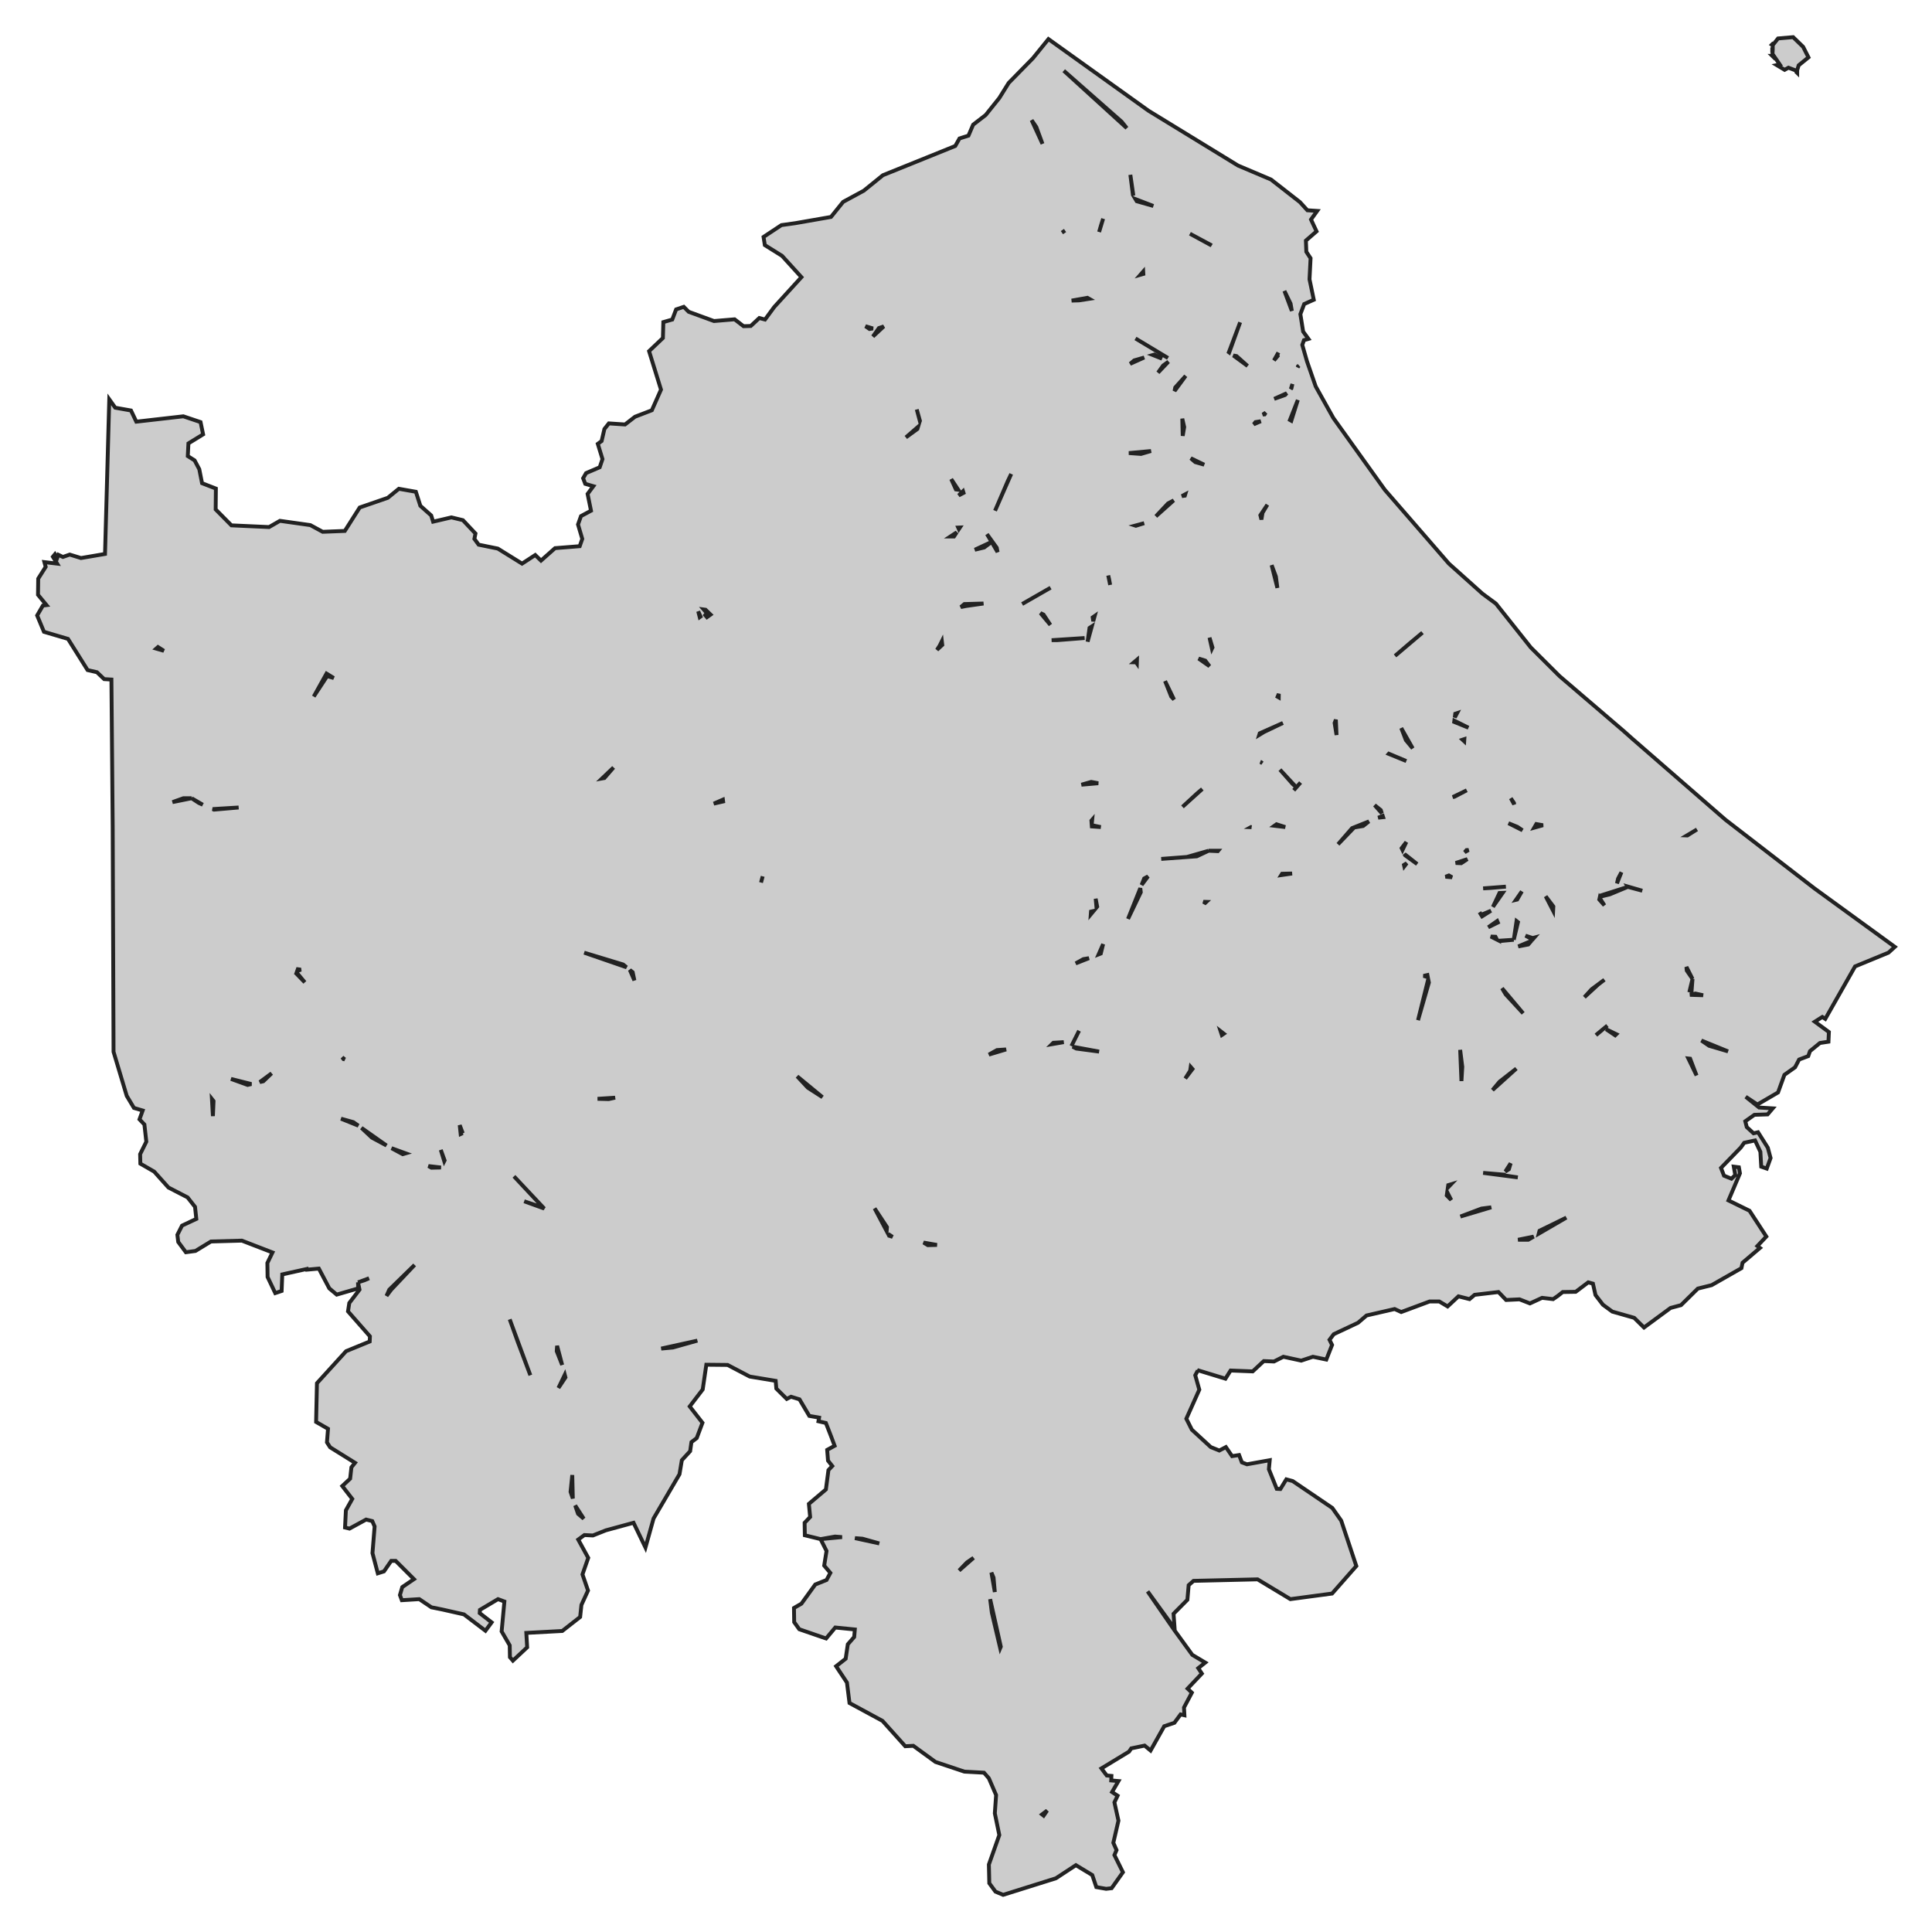 <svg xmlns="http://www.w3.org/2000/svg" viewBox="0 0 1000 1000" width="1000" height="1000"><g fill="#cccccc" stroke="#222" stroke-width="2"><path d="M439.70,881.48 L438.38,870.90 L432.77,862.44 L437.72,858.55 L438.82,851.09 L442.13,847.30 L442.46,843.41 L432.33,842.40 L427.59,848.08 L413.71,843.30 L411.07,839.62 L410.96,832.28 L414.82,830.05 L421.97,820.14 L427.81,817.80 L429.79,814.13 L426.60,810.35 L427.81,802.78 L424.73,796.65 L416.58,794.65 L416.47,788.19 L419.33,785.19 L418.67,778.40 L427.48,770.94 L428.80,760.92 L430.78,758.81 L428.58,756.02 L428.14,750.46 L432.00,748.34 L430.12,743.33 L427.48,736.54 L423.63,735.65 L423.96,733.76 L418.89,732.87 L413.82,724.30 L409.42,722.96 L407.22,724.08 L401.82,718.73 L401.49,714.73 L388.05,712.50 L376.60,706.49 L365.59,706.38 L363.72,719.18 L357.00,727.97 L363.60,736.43 L360.63,744.34 L357.88,746.45 L357.22,751.13 L352.92,755.80 L351.71,763.04 L338.28,785.97 L334.09,801.00 L327.92,788.19 L313.61,792.09 L306.89,794.76 L302.48,794.54 L299.29,796.88 L304.47,806.34 L301.49,814.91 L304.36,823.26 L300.94,830.72 L300.28,836.95 L291.03,844.19 L272.42,845.19 L272.86,852.65 L265.48,859.55 L263.94,857.77 L263.83,851.64 L259.64,844.41 L261.07,828.94 L257.77,827.71 L248.41,833.28 L248.30,834.95 L254.47,839.73 L251.27,844.07 L240.15,835.61 L228.81,833.05 L223.30,831.94 L217.02,827.71 L207.99,828.27 L207.00,825.60 L208.21,821.48 L214.27,817.36 L204.80,807.90 L202.49,807.90 L198.74,813.35 L195.55,814.35 L192.79,803.89 L193.90,790.09 L192.68,787.30 L189.49,786.52 L180.90,791.20 L178.59,790.64 L179.03,781.74 L182.33,775.84 L177.16,769.16 L181.23,765.37 L181.89,759.48 L183.76,757.14 L170.88,749.12 L169.23,746.56 L169.78,739.55 L163.61,735.99 L164.05,715.95 L179.14,699.37 L191.36,694.36 L191.47,691.68 L180.13,678.77 L180.79,674.43 L186.08,667.53 L185.31,663.74 L185.42,666.86 L174.29,670.09 L170.44,666.86 L165.04,656.62 L158.87,657.18 L158.79,656.82 L146.10,659.63 L145.77,668.20 L142.47,669.31 L138.50,660.96 L138.39,653.73 L141.03,648.27 L125.18,642.15 L109.21,642.59 L101.17,647.49 L96.21,648.16 L92.25,642.82 L91.81,639.14 L94.23,634.36 L101.61,630.91 L100.95,624.67 L97.09,619.77 L87.18,614.65 L79.80,606.42 L72.64,602.30 L72.53,597.40 L75.73,590.94 L74.74,582.04 L72.20,579.37 L73.85,574.80 L69.34,573.47 L65.60,567.23 L58.77,544.41 L58.33,427.98 L57.67,351.73 L53.92,351.51 L50.18,347.94 L45.33,346.83 L35.20,330.69 L22.75,327.02 L19.23,318.56 L22.20,313.44 L24.08,313.21 L19.67,307.87 L19.78,299.52 L23.64,293.40 L22.98,290.95 L29.58,291.73 L27.38,288.17 L28.48,286.83 L29.69,288.61 L30.24,287.17 L32.56,288.28 L36.08,287.05 L41.92,288.84 L54.36,286.72 L56.56,206.69 L59.65,211.03 L67.80,212.47 L70.55,218.26 L94.89,215.48 L103.81,218.48 L105.13,224.83 L97.53,229.50 L97.20,236.07 L100.73,238.30 L103.15,242.86 L104.58,250.10 L111.74,252.88 L111.63,263.68 L119.78,271.92 L139.27,272.81 L144.89,269.58 L160.64,271.80 L167.02,275.26 L178.48,274.81 L186.19,262.68 L200.72,257.67 L206.45,252.99 L215.26,254.55 L217.57,261.79 L223.19,266.80 L224.18,270.02 L233.65,267.80 L239.60,269.24 L246.10,276.15 L245.55,278.93 L247.75,281.93 L257.66,283.94 L270.22,291.73 L277.04,287.28 L280.02,290.17 L287.29,283.72 L300.06,282.71 L301.38,278.93 L299.18,271.47 L300.72,267.13 L305.90,264.35 L304.14,255.66 L307.11,251.66 L302.92,250.43 L301.82,247.54 L303.36,244.87 L310.41,241.86 L311.84,237.63 L309.42,229.73 L311.40,228.28 L312.84,222.05 L315.15,219.15 L323.52,219.71 L328.69,215.70 L337.39,212.36 L342.13,201.68 L335.96,181.75 L343.12,174.96 L343.34,166.72 L347.97,165.39 L349.95,160.16 L353.91,158.82 L356.45,161.38 L369.55,166.17 L380.23,165.28 L384.86,168.84 L388.60,168.73 L393.01,164.61 L395.98,165.39 L400.72,158.93 L414.82,143.46 L404.79,132.44 L395.87,126.87 L395.21,122.64 L404.46,116.52 L411.62,115.52 L430.12,112.29 L436.40,104.50 L447.08,98.71 L456.99,90.69 L494.44,75.56 L496.64,71.66 L501.27,70.21 L503.69,64.54 L510.19,59.53 L517.24,50.73 L522.08,42.94 L534.64,30.14 L542.68,20.23 L594.44,57.30 L640.80,85.69 L657.87,92.92 L672.85,104.61 L676.70,108.84 L681.77,109.17 L678.57,113.63 L681.44,119.75 L675.93,124.53 L676.15,130.32 L678.35,133.66 L677.80,144.57 L680.01,155.15 L675.05,157.37 L673.07,162.60 L674.50,171.62 L677.25,175.41 L674.94,176.07 L674.06,178.52 L676.48,186.98 L681.00,200.01 L690.14,216.37 L716.79,253.55 L749.94,291.73 L767.34,307.31 L774.28,312.43 L792.34,335.14 L807.21,349.95 L840.35,378.33 L844.98,382.45 L893.11,424.31 L939.14,459.82 L980.77,490.09 L977.47,493.10 L960.18,500.22 L944.76,527.38 L943.22,526.38 L939.36,528.83 L946.63,534.17 L946.41,539.18 L942.00,539.85 L936.83,544.08 L935.95,546.64 L931.21,548.42 L929.12,552.43 L923.61,556.33 L920.31,565.45 L909.63,571.69 L903.57,567.68 L910.51,573.25 L917.56,573.69 L914.91,576.81 L908.08,577.03 L903.35,580.37 L904.12,583.37 L907.64,586.60 L909.96,586.05 L915.02,594.06 L916.45,599.40 L914.47,604.86 L911.61,603.86 L911.17,596.18 L908.41,590.28 L902.80,591.50 L901.04,593.95 L890.79,604.52 L892.34,608.53 L896.19,610.09 L898.17,608.20 L897.40,603.86 L900.04,604.19 L900.60,607.31 L894.65,621.33 L905.55,626.68 L914.25,640.03 L909.63,644.93 L910.95,645.93 L901.92,653.61 L901.37,656.40 L885.95,665.19 L878.79,666.97 L870.09,675.54 L864.69,676.99 L850.93,687.12 L845.86,682.11 L834.52,678.88 L829.67,675.32 L825.82,670.31 L824.50,664.41 L822.07,663.74 L815.58,668.64 L808.86,668.75 L806.32,670.76 L803.90,672.43 L798.17,671.76 L791.90,674.65 L786.50,672.54 L779.56,672.87 L775.60,668.75 L763.26,670.20 L760.62,672.43 L754.89,670.98 L749.28,676.21 L744.98,673.65 L739.92,673.65 L725.27,679.11 L721.86,677.55 L707.32,680.89 L702.91,684.67 L690.36,690.57 L688.16,693.47 L689.48,696.14 L686.50,703.71 L679.57,702.26 L673.51,704.26 L664.26,702.26 L659.41,704.71 L654.13,704.49 L648.40,709.83 L636.95,709.38 L634.30,713.61 L619.77,709.17 L619.99,709.38 L618.66,711.83 L620.76,719.29 L614.04,734.32 L616.90,740.00 L626.70,749.01 L631.11,750.79 L634.52,749.01 L637.72,753.69 L641.35,753.13 L642.78,756.91 L645.43,757.92 L657.21,755.80 L656.77,760.48 L660.84,770.61 L662.72,770.72 L665.80,765.71 L669.10,766.60 L689.59,780.51 L694.21,787.08 L702.03,810.57 L689.48,824.82 L667.89,827.71 L650.93,817.47 L617.78,818.25 L615.25,820.48 L614.59,828.05 L607.43,835.28 L607.98,842.96 L594.00,823.70 L607.76,843.63 L617.12,856.54 L623.84,860.55 L620.21,863.44 L622.08,866.23 L614.70,874.02 L616.90,876.13 L612.83,883.81 L613.05,887.82 L611.07,887.38 L607.87,891.72 L602.59,893.50 L595.54,906.08 L592.45,903.52 L585.52,904.96 L584.41,906.63 L570.10,915.32 L572.85,918.99 L575.27,919.21 L575.16,921.55 L578.91,921.88 L575.60,927.56 L578.47,929.45 L576.82,932.90 L578.91,942.37 L576.26,953.83 L577.92,957.62 L576.82,960.18 L581.22,969.08 L575.38,977.32 L572.52,977.65 L567.45,976.76 L565.36,970.53 L556.88,965.41 L546.53,972.20 L519.22,980.77 L515.25,979.10 L512.06,974.76 L511.84,965.07 L517.24,949.82 L514.92,938.58 L515.58,929.12 L511.84,920.44 L509.31,917.54 L499.17,916.99 L484.20,911.98 L472.74,903.63 L468.56,903.85 L456.77,890.72 L439.70,881.48 Z M435.83,795.60 L432.22,795.32 L424.73,796.65 L435.83,795.60 Z M188.72,662.63 L191.03,661.63 L185.31,663.74 L188.72,662.63 Z M615.91,120.97 L627.11,127.06 L626.70,126.76 L615.91,120.97 Z M636.06,182.31 L636.24,182.44 L641.90,166.83 L636.06,182.31 Z M608.31,200.56 L607.94,202.39 L613.71,194.55 L608.31,200.56 Z M612.17,225.61 L612.94,221.04 L611.95,216.70 L612.17,225.61 Z M618.66,239.19 L623.29,240.52 L616.35,237.19 L618.66,239.19 Z M652.36,266.68 L652.91,268.91 L653.47,265.46 L656.00,261.23 L652.36,266.68 Z M626.04,330.02 L627.31,335.71 L627.58,335.14 L626.04,330.02 Z M606.22,360.52 L607.68,362.08 L603.03,352.51 L606.22,360.52 Z M612.06,417.63 L622.30,408.39 L619.66,410.61 L612.06,417.63 Z M623.86,467.32 L624.40,466.82 L622.86,466.77 L623.86,467.32 Z M568.65,493.98 L569.77,493.54 L570.98,488.65 L568.65,493.98 Z M560.74,496.44 L556.77,498.66 L563.65,495.95 L560.74,496.44 Z M554.56,541.44 L554.56,541.44 L558.53,533.51 L554.56,541.44 Z M557.10,542.74 L568.89,544.30 L555.20,541.77 L557.10,542.74 Z M613.49,558.22 L617.23,553.32 L616.31,552.26 L616.02,554.21 L613.49,558.22 Z M601.04,444.57 L619.44,443.23 L625.60,440.34 L614.37,443.56 L601.04,444.57 Z M630.34,440.56 L630.52,440.34 L625.60,440.34 L630.34,440.56 Z M446.42,796.43 L442.52,796.13 L455.12,798.88 L446.42,796.43 Z M500.50,808.68 L496.42,812.91 L503.91,806.34 L500.50,808.68 Z M514.26,816.58 L513.15,813.96 L514.92,824.04 L514.26,816.58 Z M517.70,853.05 L518.01,852.31 L512.50,827.71 L513.38,834.72 L517.70,853.05 Z M536.40,65.76 L533.97,62.20 L539.59,74.44 L536.40,65.76 Z M451.85,170.01 L447.96,168.84 L450.06,170.29 L451.85,170.01 Z M457.44,168.95 L454.92,169.80 L451.82,174.18 L457.44,168.95 Z M476.16,217.82 L474.51,211.92 L476.12,217.93 L476.16,217.82 Z M474.84,222.05 L475.18,220.93 L468.89,226.39 L474.84,222.05 Z M495.98,253.49 L492.35,247.98 L494.77,253.33 L495.98,253.49 Z M498.73,255.11 L498.46,254.26 L496.20,256.44 L498.73,255.11 Z M496.86,273.03 L495.96,273.07 L496.31,273.86 L496.86,273.03 Z M493.78,277.70 L495.21,275.53 L491.91,277.70 L493.78,277.70 Z M513.27,280.49 L504.55,284.55 L509.42,283.38 L513.27,280.49 Z M516.35,285.76 L515.91,283.49 L510.85,276.48 L513.27,280.49 L516.35,285.76 Z M509.06,312.38 L499.17,312.66 L497.30,314.22 L500.06,313.66 L509.06,312.38 Z M484.97,336.37 L487.72,333.81 L487.50,331.91 L486.40,334.14 L484.97,336.37 Z M568.45,405.40 L564.81,404.71 L559.75,406.16 L568.45,405.40 Z M110.20,577.70 L110.53,569.91 L109.70,568.85 L110.20,577.70 Z M119.56,558.44 L128.15,561.56 L130.10,561.10 L119.56,558.44 Z M134.46,560.09 L136.30,559.66 L140.59,555.55 L134.46,560.09 Z M176.50,579.03 L185.49,582.65 L182.88,580.81 L176.50,579.03 Z M187.08,583.77 L192.46,588.83 L200.06,592.91 L187.08,583.77 Z M202.66,594.30 L208.43,597.40 L209.97,596.96 L202.66,594.30 Z M221.77,603.55 L223.30,604.41 L228.26,604.30 L221.77,603.55 Z M229.94,601.00 L230.13,600.63 L228.15,595.17 L229.94,601.00 Z M237.95,582.37 L238.44,586.98 L239.49,586.49 L239.51,586.51 L237.95,582.37 Z M281.70,625.54 L266.03,608.87 L281.23,625.12 L271.32,621.78 L281.70,625.54 Z M309.30,568.75 L315.04,568.90 L318.38,568.16 L309.30,568.75 Z M412.61,557.10 L418.12,563.00 L425.72,567.90 L412.61,557.10 Z M200.06,670.76 L202.49,667.53 L214.60,654.73 L201.49,667.53 L200.06,670.76 Z M268.01,694.58 L274.51,711.83 L263.83,682.89 L268.01,694.58 Z M292.68,712.95 L292.32,711.58 L289.05,718.40 L292.68,712.95 Z M288.35,696.58 L288.17,699.37 L290.98,706.50 L288.35,696.58 Z M348.30,697.47 L360.96,693.91 L342.24,698.03 L348.30,697.47 Z M296.21,763.48 L295.32,772.17 L296.49,775.61 L296.21,763.48 Z M297.72,779.23 L299.18,783.52 L302.15,786.08 L297.72,779.23 Z M99.18,413.17 L94.89,413.17 L89.27,415.18 L99.18,413.17 Z M102.93,415.62 L104.96,416.52 L99.18,413.17 L102.93,415.62 Z M153.80,502.64 L155.75,501.89 L154.14,501.67 L153.80,502.64 Z M312.84,402.71 L317.57,397.26 L311.62,402.93 L312.84,402.71 Z M393.90,456.81 L394.77,453.58 L393.90,456.81 L393.90,456.81 Z M178.41,548.32 L177.12,547.27 L177.82,548.20 L178.41,548.32 Z M302.37,493.10 L324.31,500.67 L322.53,499.22 L302.37,493.10 Z M326.01,502.04 L328.36,507.46 L327.48,503.23 L326.01,502.04 Z M153.55,503.38 L153.37,503.90 L157.77,508.46 L153.55,503.38 Z M362.61,319.13 L361.40,316.44 L362.17,319.45 L362.61,319.13 Z M366.77,318.84 L364.49,317.78 L365.92,319.45 L366.77,318.84 Z M367.79,318.11 L365.20,315.60 L364.25,315.47 L366.99,318.69 L367.79,318.11 Z M110.09,418.78 L110.75,419.07 L123.52,417.96 L110.09,418.78 Z M172.75,350.95 L169.01,348.64 L162.40,360.52 L169.34,349.95 L172.75,350.95 Z M369.44,415.96 L374.29,414.84 L374.17,413.90 L369.44,415.96 Z M84.82,336.86 L81.78,334.92 L80.87,335.72 L84.82,336.86 Z M529.06,312.64 L529.06,312.64 L543.78,304.20 L529.06,312.64 Z M574.61,302.75 L574.06,299.74 L573.62,297.85 L574.61,302.75 Z M567.54,469.71 L567.89,469.28 L567.12,465.16 L567.54,469.71 Z M564.70,471.84 L564.59,473.28 L566.03,471.54 L564.70,471.84 Z M539.37,939.14 L540.18,939.78 L542.01,937.13 L539.37,939.14 Z M452.70,625.45 L458.93,637.22 L459.09,635.14 L452.70,625.45 Z M459.72,638.70 L460.19,639.59 L462.00,640.21 L459.72,638.70 Z M478.03,643.15 L480.23,644.49 L484.97,644.38 L478.03,643.15 Z M550.60,539.41 L545.21,539.74 L544.47,540.47 L550.60,539.41 Z M516.02,543.52 L511.84,545.86 L520.76,543.19 L516.02,543.52 Z M569.77,428.09 L565.09,427.10 L565.14,427.76 L569.77,428.09 Z M565.07,426.73 L565.31,424.30 L564.92,424.75 L565.07,426.73 Z M590.47,461.82 L590.22,459.72 L583.86,475.62 L590.47,461.82 Z M594.23,453.61 L592.23,454.69 L590.90,458.03 L594.23,453.61 Z M588.43,343.36 L588.49,341.49 L586.95,342.80 L588.05,342.82 L588.43,343.36 Z M543.67,323.45 L540.14,318.11 L538.56,317.33 L543.67,323.45 Z M547.08,331.36 L561.40,330.24 L544.33,331.36 L547.08,331.36 Z M563.93,325.01 L562.94,332.14 L565.12,324.23 L563.93,325.01 Z M565.58,319.56 L565.86,321.57 L566.61,318.84 L565.58,319.56 Z M558.53,155.48 L563.77,154.67 L562.83,154.14 L554.68,155.59 L558.53,155.48 Z M604.57,185.31 L593.66,178.75 L587.72,175.18 L604.57,185.31 Z M602.03,189.21 L599.39,192.88 L604.79,187.21 L602.03,189.21 Z M592.23,270.80 L587.63,272.04 L587.94,272.14 L592.23,270.80 Z M604.57,260.56 L598.29,267.24 L607.50,259.01 L604.57,260.56 Z M613.48,255.86 L611.72,256.79 L613.27,256.55 L613.48,255.86 Z M515.03,264.35 L523.40,245.31 L521.64,248.98 L515.03,264.35 Z M590.58,234.96 L595.76,233.45 L584.30,234.51 L590.58,234.96 Z M587.06,186.54 L584.96,188.32 L592.25,185.05 L587.06,186.54 Z M597.52,183.53 L596.72,183.76 L601.48,185.65 L597.52,183.53 Z M549.65,120.42 L549.65,120.42 L551.27,119.30 L549.65,120.42 Z M570.98,113.18 L569.88,116.63 L568.89,120.08 L570.98,113.18 Z M591.79,141.79 L591.72,140.56 L590.26,142.23 L591.79,141.79 Z M586.40,100.82 L586.62,101.20 L585.07,90.47 L586.40,100.82 Z M587.72,103.06 L588.38,104.16 L596.97,106.61 L587.72,103.06 Z M580.56,62.98 L550.60,36.60 L583.22,66.30 L580.56,62.98 Z M658.20,292.51 L661.17,304.31 L660.40,298.41 L658.20,292.51 Z M752.99,371.37 L754.19,369.11 L753.24,369.43 L752.99,371.37 Z M760.07,376.66 L752.77,373.03 L752.69,373.66 L760.07,376.66 Z M757.87,383.68 L757.94,382.56 L757.01,382.87 L757.87,383.68 Z M752.80,412.40 L759.19,409.06 L751.95,412.56 L752.80,412.40 Z M759.52,444.68 L753.46,446.68 L756.33,446.79 L759.52,444.68 Z M759.08,440.00 L758.09,441.11 L760.12,439.96 L759.08,440.00 Z M756.88,552.21 L755.78,543.41 L756.44,559.55 L756.88,552.21 Z M776.15,559.89 L772.51,564.23 L784.85,553.10 L776.15,559.89 Z M831.98,530.83 L826.48,535.40 L826.10,535.78 L831.98,530.83 Z M780.99,605.19 L781.91,602.13 L779.18,606.36 L780.99,605.19 Z M785.62,609.42 L776.48,608.09 L776.83,607.86 L767.67,607.08 L785.62,609.42 Z M749.43,614.69 L751.04,612.99 L749.61,613.43 L749.43,614.69 Z M751.15,621.11 L749.08,617.09 L748.84,618.77 L751.15,621.11 Z M652.03,379.56 L651.77,380.40 L654.24,378.89 L664.04,374.21 L652.03,379.56 Z M652.69,394.47 L652.47,394.44 L653.39,395.02 L652.69,394.47 Z M718.81,390.21 L727.91,393.92 L718.88,390.13 L718.81,390.21 Z M725.29,376.85 L727.69,383.12 L731.22,387.35 L725.29,376.85 Z M669.10,405.83 L670.98,407.50 L662.50,398.37 L669.10,405.83 Z M669.65,409.06 L673.18,405.05 L670.98,407.50 L669.65,409.06 Z M668.77,452.13 L663.60,452.25 L663.16,452.95 L668.77,452.13 Z M699.83,428.65 L692.56,437.00 L700.93,428.31 L705.56,427.53 L708.57,425.15 L699.83,428.65 Z M715.91,422.97 L715.69,422.30 L713.34,423.24 L715.91,422.97 Z M714.70,419.30 L711.50,416.74 L715.24,420.96 L714.70,419.30 Z M633.45,535.04 L631.77,533.73 L632.43,535.73 L633.45,535.04 Z M749.94,453.14 L748.20,453.80 L751.58,454.08 L749.94,453.14 Z M738.82,504.68 L736.83,505.12 L739.03,505.77 L738.82,504.68 Z M739.59,508.57 L739.24,506.84 L733.97,528.05 L739.59,508.57 Z M727.25,442.67 L733.53,447.24 L726.95,442.04 L727.25,442.67 Z M728.13,446.79 L726.70,447.68 L726.87,448.43 L728.13,446.79 Z M725.94,439.95 L727.92,435.83 L725.49,439.00 L725.94,439.95 Z M665.25,428.09 L660.73,426.64 L659.63,427.42 L665.25,428.09 Z M647.69,428.15 L647.52,428.09 L647.43,428.14 L647.69,428.15 Z M691.44,372.50 L690.80,374.21 L691.79,380.45 L691.44,372.50 Z M623.84,341.93 L620.40,340.86 L626.04,344.83 L623.84,341.93 Z M661.87,360.97 L661.90,359.14 L661.28,360.63 L661.87,360.97 Z M730.00,332.69 L722.08,339.48 L736.28,327.46 L730.00,332.69 Z M655.11,213.60 L653.62,214.58 L654.57,214.48 L655.11,213.60 Z M666.03,203.53 L659.52,206.46 L665.14,204.46 L666.03,203.53 Z M668.95,198.75 L668.13,201.33 L668.44,201.01 L668.95,198.75 Z M671.86,189.54 L671.68,190.09 L672.25,189.33 L671.86,189.54 Z M652.58,218.04 L649.83,218.48 L648.92,219.62 L652.58,218.04 Z M668.38,217.77 L671.75,207.02 L667.67,217.37 L668.38,217.77 Z M661.33,184.27 L661.17,183.64 L661.67,182.49 L659.41,186.54 L661.33,184.27 Z M645.76,189.43 L640.03,184.31 L638.37,184.00 L645.76,189.43 Z M668.00,157.15 L664.81,150.58 L668.66,160.93 L668.00,157.15 Z M823.84,512.02 L820.09,516.14 L827.25,509.57 L830.44,507.12 L823.84,512.02 Z M770.31,479.96 L775.27,477.51 L774.93,476.72 L770.31,479.96 Z M767.12,474.29 L771.74,471.39 L766.68,473.51 L765.80,472.17 L767.12,474.29 Z M784.67,465.75 L785.29,465.60 L787.71,461.37 L784.67,465.75 Z M800.05,463.93 L803.90,471.39 L804.01,469.17 L800.05,463.93 Z M830.44,468.61 L827.99,464.74 L827.80,465.60 L830.44,468.61 Z M828.24,463.60 L828.12,464.16 L833.20,462.93 L842.56,459.04 L828.24,463.60 Z M850.05,461.04 L842.44,458.84 L842.56,459.04 L850.05,461.04 Z M873.28,501.22 L872.88,500.50 L873.06,502.34 L876.04,506.68 L873.28,501.22 Z M874.60,512.69 L875.55,513.01 L876.04,506.68 L874.60,512.69 Z M881.54,515.14 L877.56,514.26 L874.71,514.92 L881.54,515.14 Z M874.82,547.98 L873.89,547.88 L878.13,556.66 L874.82,547.98 Z M755.89,629.68 L771.87,624.91 L766.79,625.56 L755.89,629.68 Z M785.73,641.70 L791.02,641.70 L793.83,640.07 L785.73,641.70 Z M796.46,638.54 L810.73,630.24 L796.85,637.03 L796.46,638.54 Z M836.01,535.88 L836.61,535.29 L831.32,532.73 L836.01,535.88 Z M880.65,538.57 L884.63,541.30 L894.43,544.19 L880.65,538.57 Z M774.84,486.37 L774.06,484.86 L771.63,484.75 L774.84,486.37 Z M776.26,487.09 L783.53,486.42 L775.94,486.92 L776.26,487.09 Z M785.70,477.32 L784.96,476.74 L783.53,486.42 L785.70,477.32 Z M789.58,484.30 L793.28,486.27 L794.11,485.32 L793.33,485.53 L789.58,484.30 Z M785.84,489.87 L791.02,488.87 L792.64,487.01 L785.84,489.87 Z M779.34,514.69 L788.37,524.49 L777.45,511.51 L779.34,514.69 Z M777.80,462.15 L776.12,462.22 L772.74,469.39 L777.80,462.15 Z M788.04,429.76 L785.40,427.98 L780.77,426.09 L788.04,429.76 Z M783.64,415.62 L781.99,413.17 L783.74,416.36 L783.64,415.62 Z M794.10,428.42 L798.65,427.14 L795.19,426.53 L794.10,428.42 Z M873.39,432.43 L878.35,429.32 L873.14,432.42 L873.39,432.43 Z M779.45,458.92 L767.67,459.82 L771.74,459.59 L779.45,458.92 Z M837.49,454.81 L836.94,457.26 L839.25,451.47 L837.49,454.81 Z M930.22,37.49 L930.22,37.71 L930.11,37.60 L930.22,37.49 Z M917.44,28.92 L917.44,29.03 L917.33,28.92 L917.44,28.92 Z M923.72,36.15 L919.65,33.70 L921.19,33.37 L917.44,27.91 L917.56,25.58 L917.56,23.35 L920.31,19.90 L928.13,19.23 L933.30,24.24 L936.06,29.69 L930.99,33.81 L930.11,36.71 L925.70,35.04 L923.72,36.15 Z M917.33,25.58 L917.56,25.58 L917.33,25.69 L917.33,25.58 Z M917.11,23.13 L917.22,23.02 L917.44,23.35 L917.11,23.13 Z" /></g></svg>